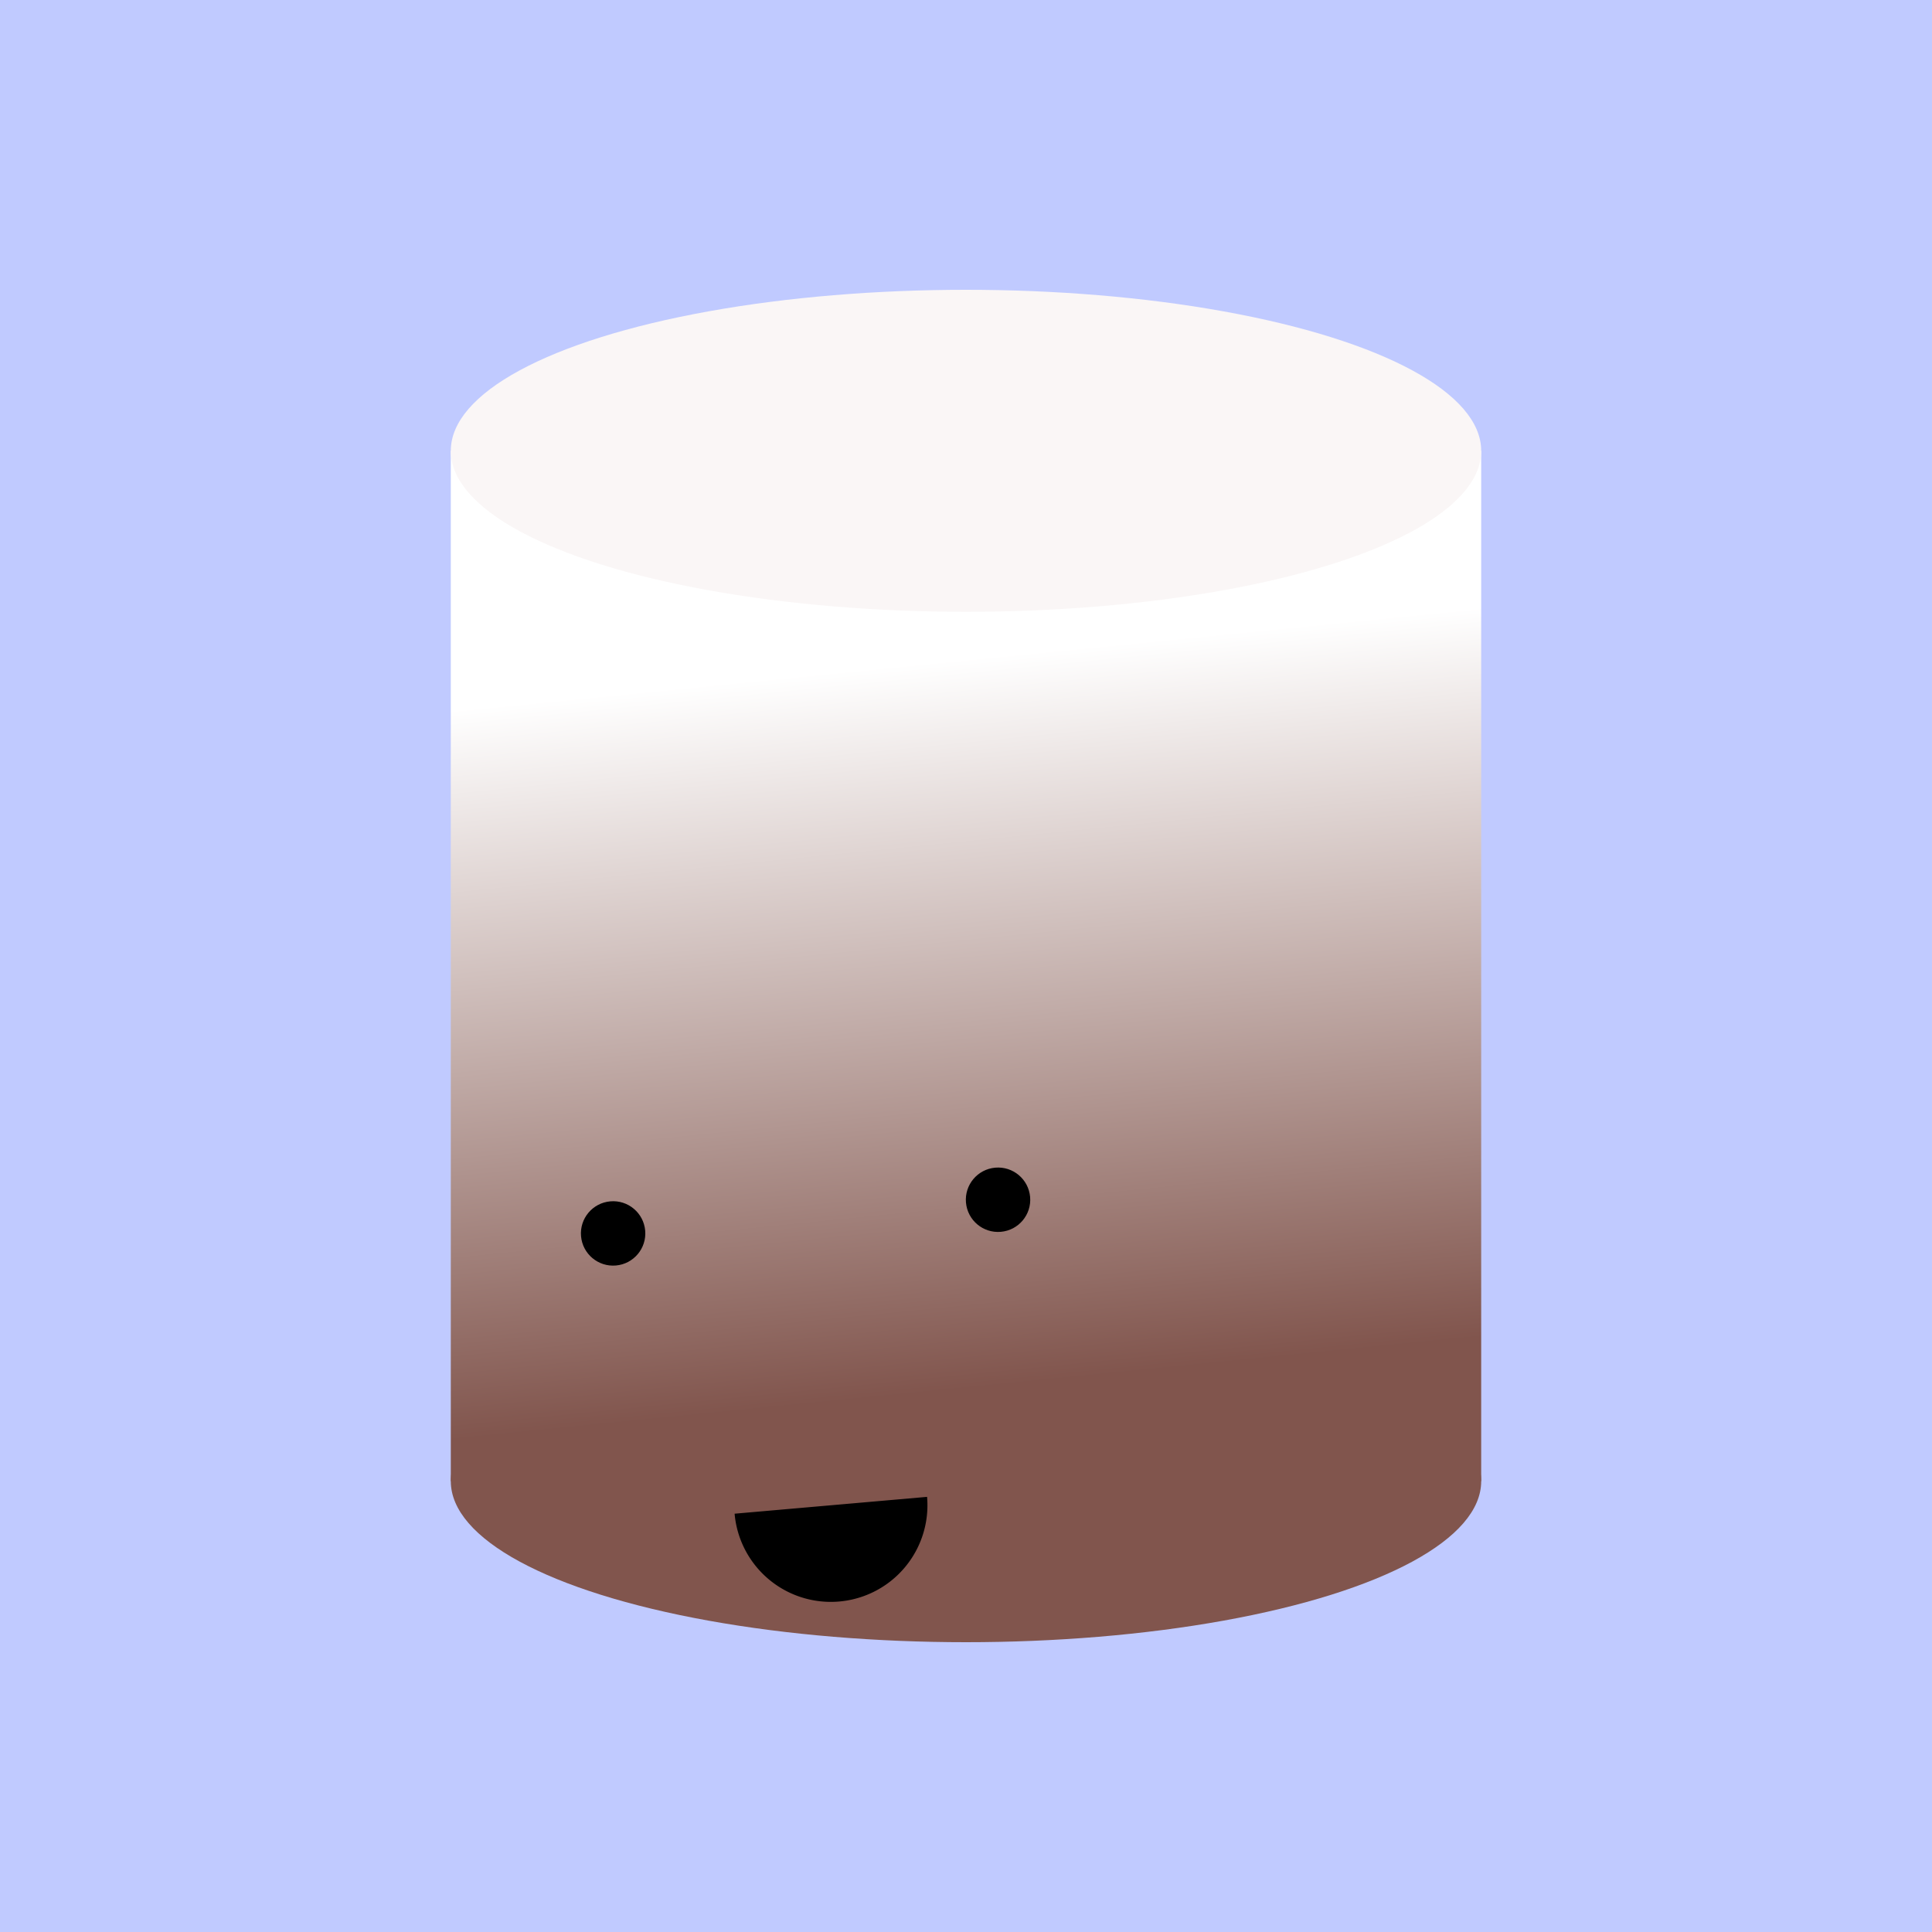 <svg width="600" height="600" viewBox="0 0 600 600" xmlns="http://www.w3.org/2000/svg">
  <defs>
	<linearGradient id="tstd" x1="0" x2="0.1" y1="0" y2="1">
      <stop offset="25%" stop-color="white"/>
      <stop offset="95%" stop-color="#81554d"/>
    </linearGradient>
  </defs>
  <style type="text/css"><![CDATA[
    #tstdbs{fill:#81554d}
    #tstdbd{fill:url(#tstd)}
  ]]></style>
  <rect width="100%" height="100%" fill="#c0caff"/>
  <ellipse cx="300" cy="460" rx="160" ry="50" id="tstdbs" />
  <rect x="140" y="140" width="320" height="320" id="tstdbd"/>
  <ellipse cx="300" cy="140" rx="160" ry="50" style="fill:#FAF6F6"/>
  <g id="face" transform-origin="center center" transform="rotate(-5),translate(260,284)">
    <ellipse cx="10" cy="10" rx="10" ry="10" style="fill:black"/>
    <ellipse cx="130" cy="10" rx="10" ry="10" style="fill:black"/>
	<path d="M40,0 a1,1 0 0,0 60,0" fill="black" transform="translate(0,100)"/>
  </g>
</svg>